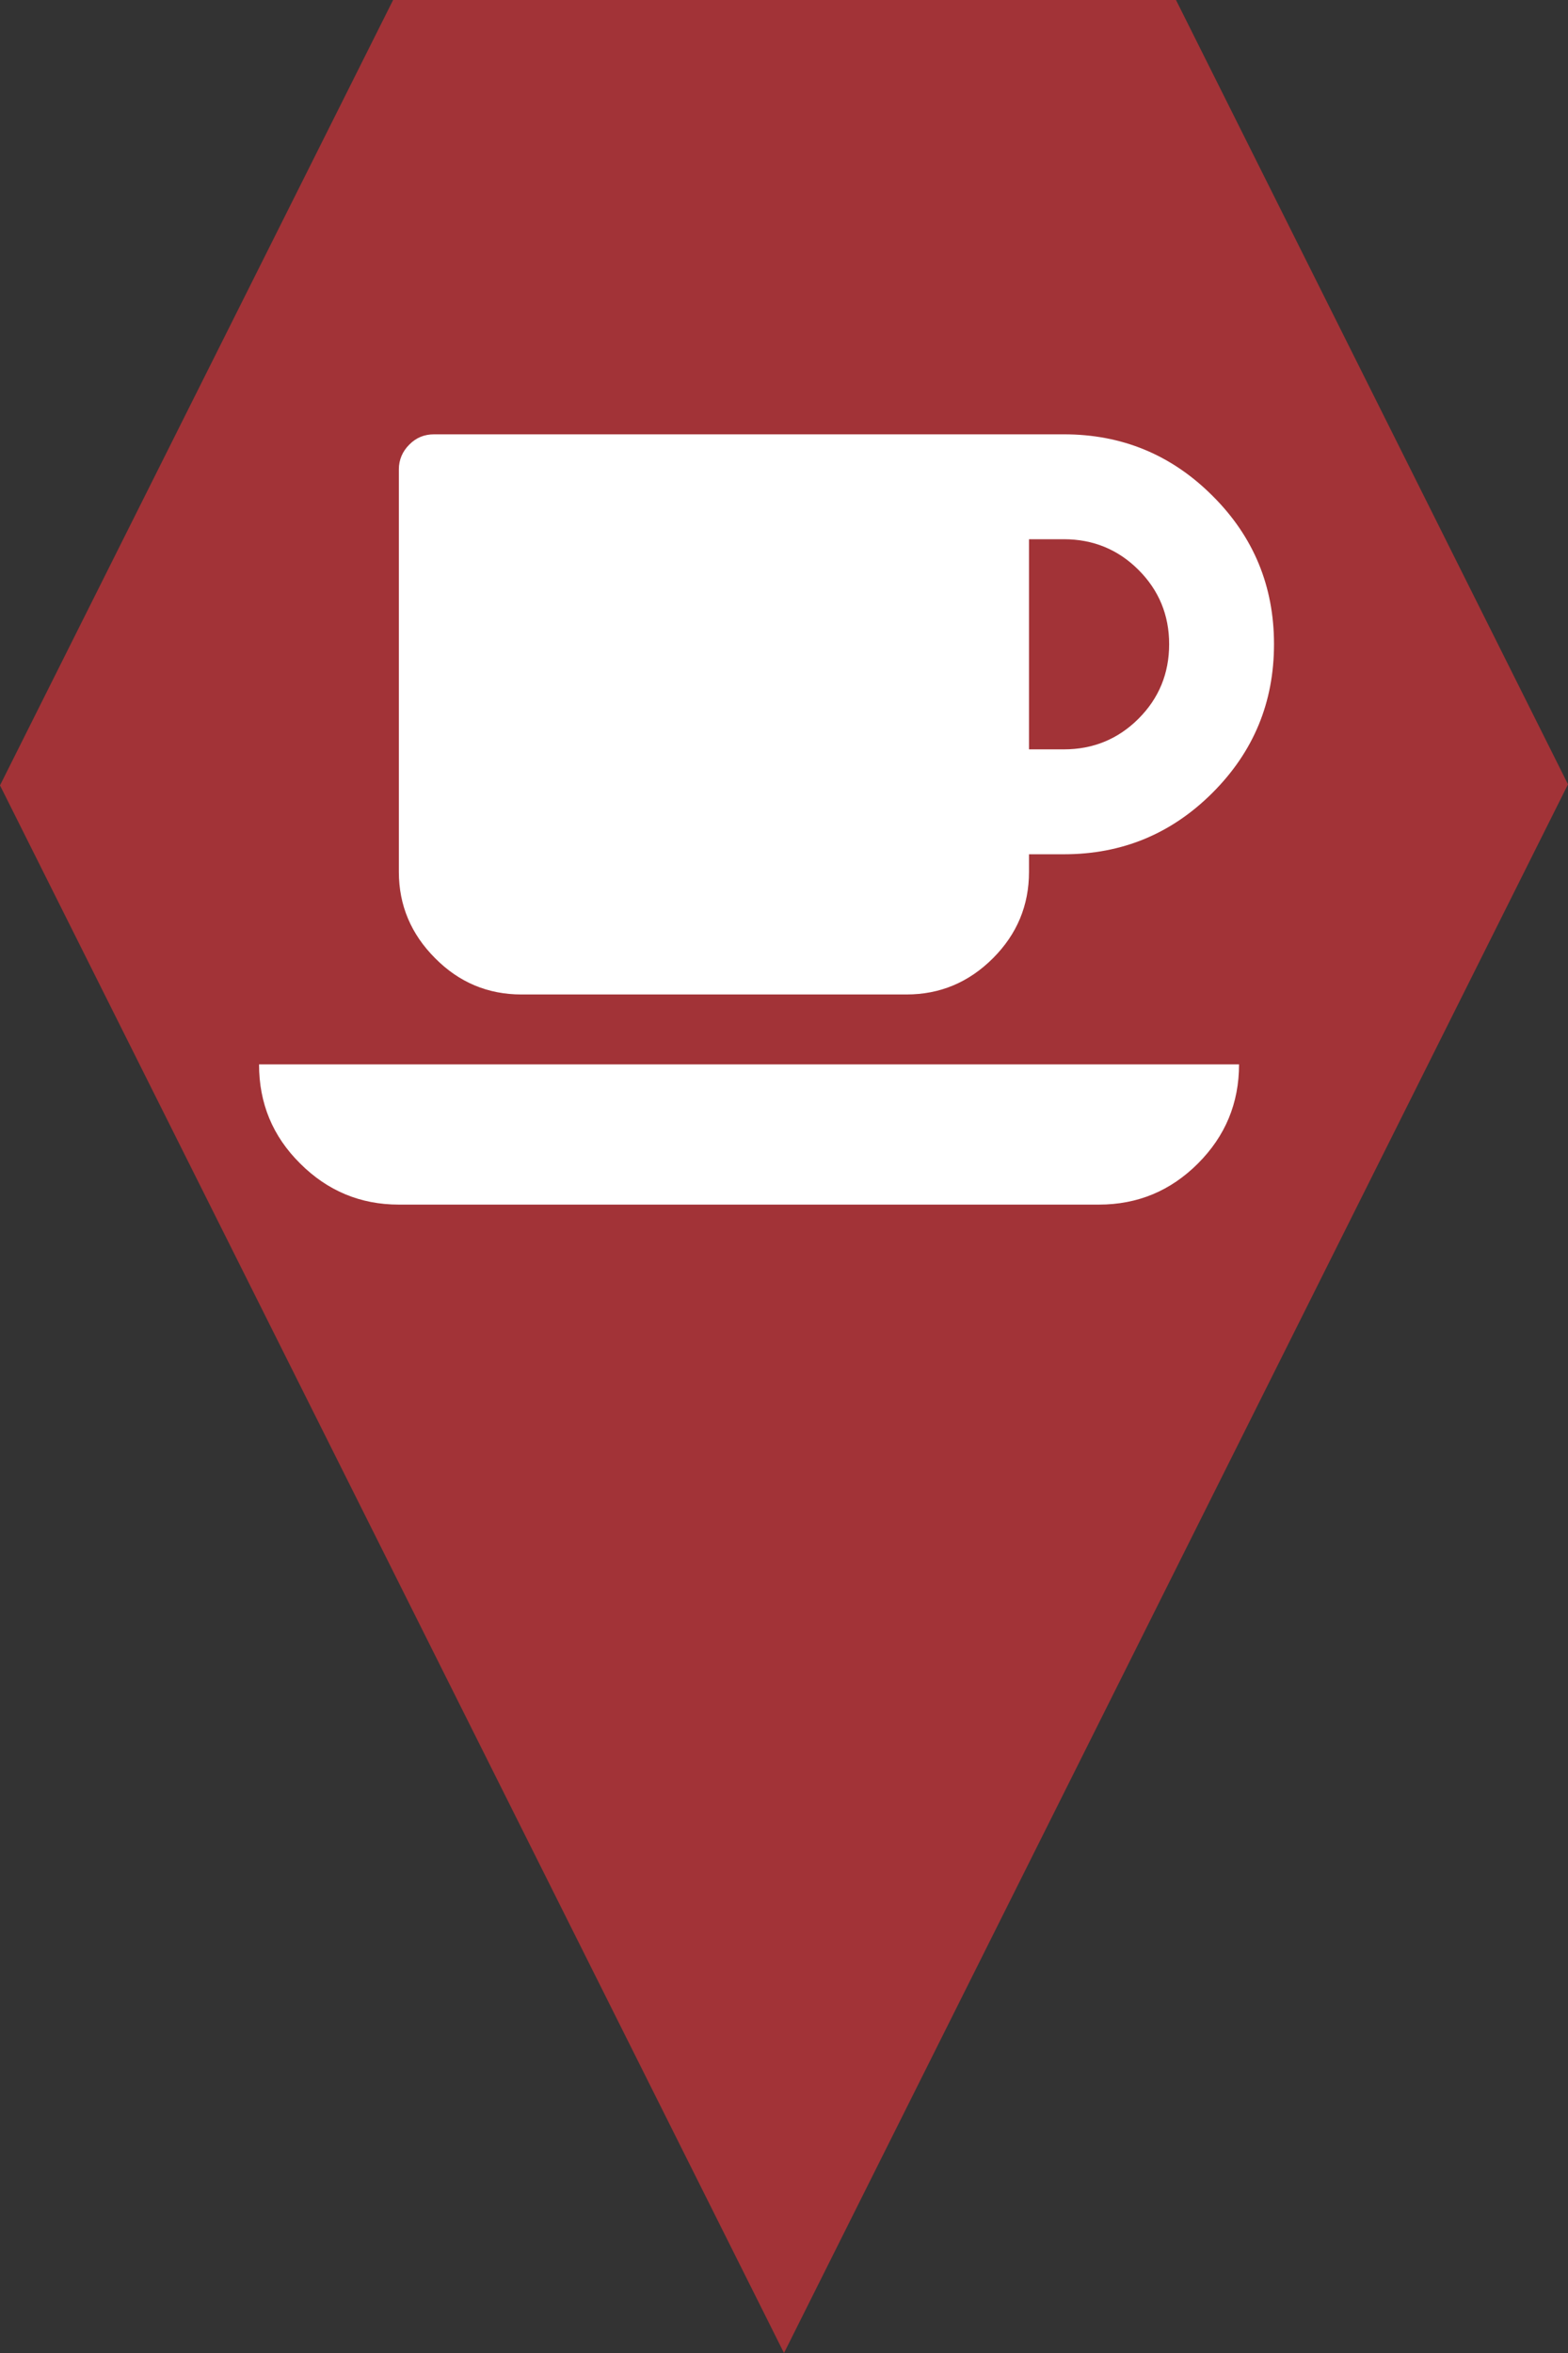 <?xml version="1.0" encoding="utf-8"?> <!DOCTYPE svg PUBLIC "-//W3C//DTD SVG 1.1//EN" "http://www.w3.org/Graphics/SVG/1.1/DTD/svg11.dtd"><svg version="1.1" id="marker-circle-blue" xmlns="http://www.w3.org/2000/svg" xmlns:xlink="http://www.w3.org/1999/xlink" x="0px"  y="0px" width="24px" height="36px" viewBox="0 0 24 36" enable-background="new 0 0 24 36" xml:space="preserve"><rect x="0" y="0" width="24" height="36" fill="#333333" stroke="none"/><polygon fill="#A23337" points="12,36 24,12 18,0 6.017,0 0,12.016 "/><path fill="#ffffff" transform="translate(4.5 4.5)" d="M13.395,5.355C13.395,4.91,13.238,4.531,12.926,4.219C12.613,3.906,12.23,3.75,11.785,3.75L11.25,3.75L11.25,6.965L11.785,6.965C12.23,6.965,12.613,6.809,12.926,6.496C13.238,6.184,13.395,5.805,13.395,5.355ZM-0.535,11.785L14.465,11.785C14.465,12.379,14.254,12.883,13.836,13.301C13.418,13.719,12.914,13.93,12.32,13.93L1.605,13.93C1.016,13.93,0.512,13.719,0.094,13.301C-0.328,12.883,-0.535,12.379,-0.535,11.785ZM15,5.355C15,6.246,14.688,7,14.059,7.629C13.43,8.258,12.672,8.57,11.785,8.57L11.25,8.57L11.25,8.84C11.25,9.352,11.066,9.793,10.699,10.16C10.328,10.531,9.887,10.715,9.375,10.715L3.48,10.715C2.969,10.715,2.527,10.531,2.16,10.16C1.793,9.793,1.605,9.352,1.605,8.84L1.605,2.68C1.605,2.535,1.66,2.406,1.766,2.301C1.871,2.195,1.996,2.145,2.145,2.145L11.785,2.145C12.672,2.145,13.43,2.457,14.059,3.086C14.688,3.711,15,4.469,15,5.355ZM15,5.355"></path> </svg>